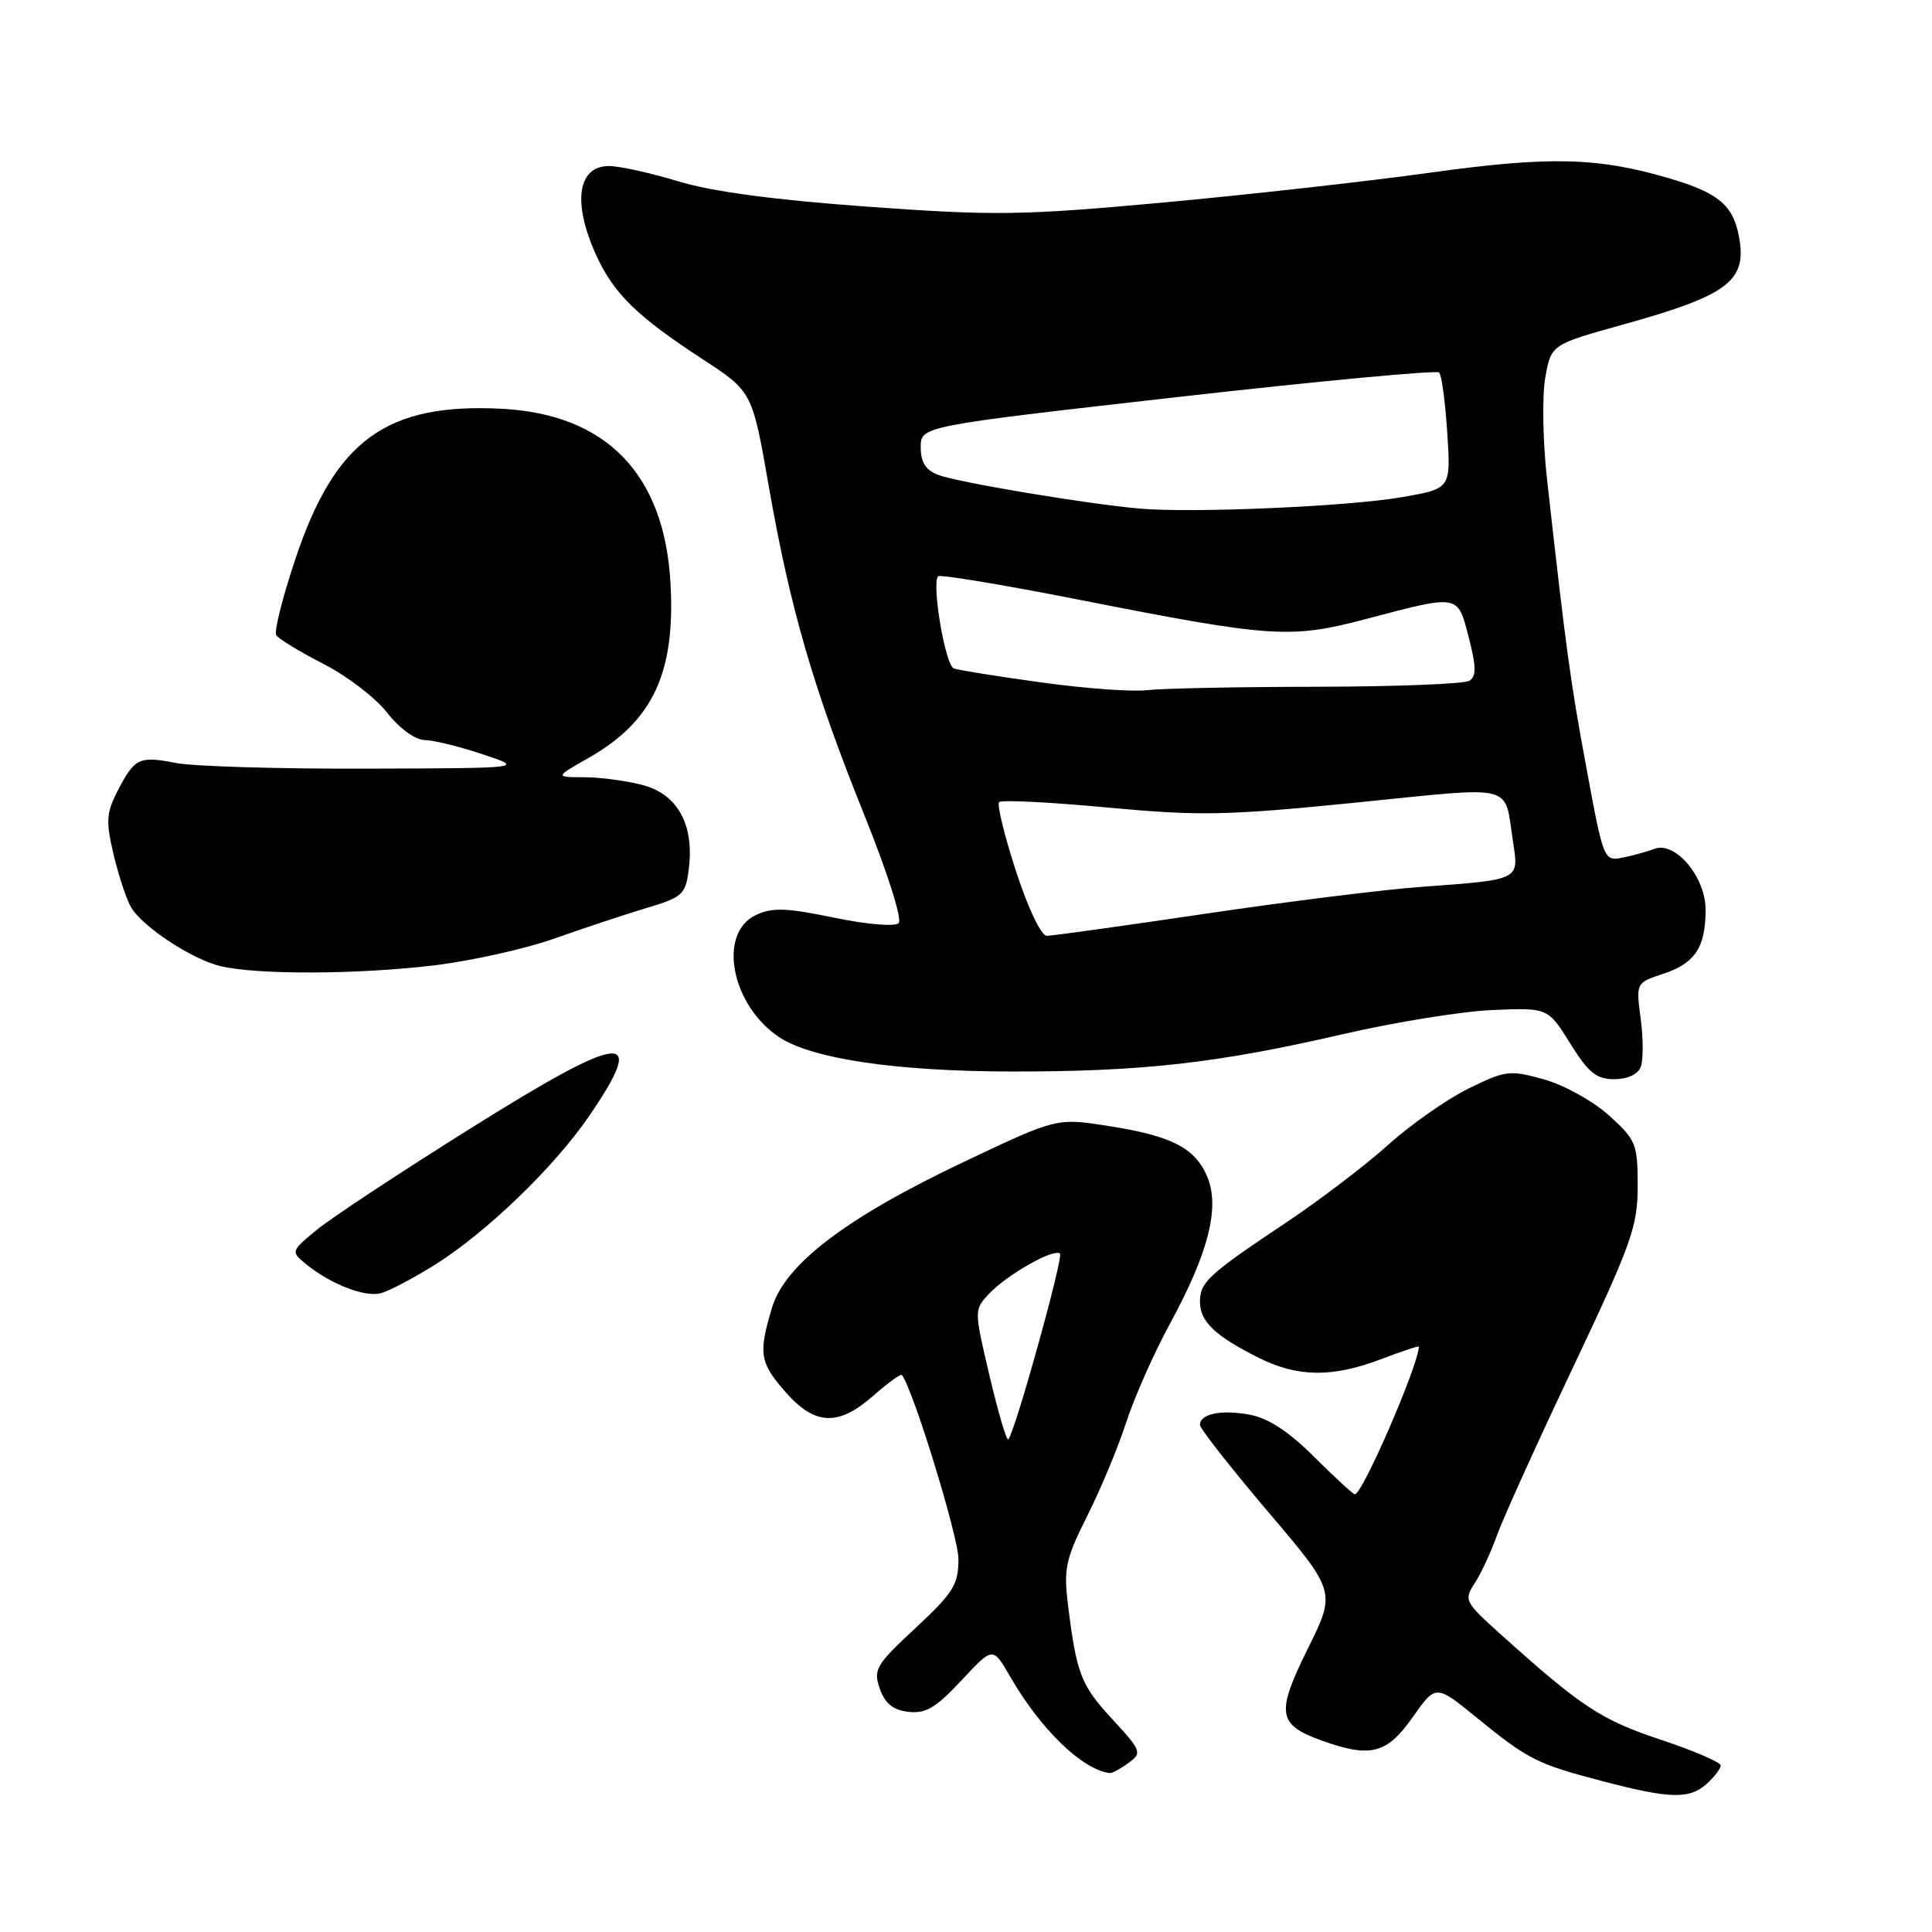 <?xml version="1.0" encoding="UTF-8" standalone="no"?>
<!DOCTYPE svg PUBLIC "-//W3C//DTD SVG 1.1//EN" "http://www.w3.org/Graphics/SVG/1.1/DTD/svg11.dtd" >
<svg xmlns="http://www.w3.org/2000/svg" xmlns:xlink="http://www.w3.org/1999/xlink" version="1.1" viewBox="0 0 256 256">
 <g >
 <path fill="currentColor"
d=" M 226.17 236.35 C 227.18 235.43 228.00 234.35 228.00 233.93 C 228.00 233.51 224.40 231.96 219.99 230.50 C 212.12 227.87 209.56 226.19 198.73 216.45 C 194.09 212.27 193.95 212.00 195.41 209.78 C 196.24 208.51 197.56 205.67 198.34 203.48 C 199.12 201.29 203.63 191.31 208.38 181.30 C 216.19 164.80 217.00 162.54 217.00 157.16 C 217.00 151.57 216.79 151.04 213.20 147.80 C 211.12 145.92 207.25 143.77 204.60 143.03 C 200.06 141.76 199.51 141.82 194.60 144.23 C 191.74 145.64 186.95 148.99 183.95 151.69 C 180.95 154.39 174.90 159.00 170.50 161.94 C 160.08 168.89 159.00 169.89 159.00 172.50 C 159.00 175.10 161.00 177.01 166.71 179.88 C 171.92 182.50 176.50 182.56 182.99 180.10 C 185.75 179.05 188.00 178.30 188.00 178.44 C 188.00 180.78 180.54 198.00 179.53 198.00 C 179.29 198.00 176.88 195.78 174.16 193.07 C 170.80 189.71 168.08 187.92 165.62 187.46 C 161.84 186.75 159.00 187.33 159.00 188.81 C 159.00 189.29 163.06 194.46 168.01 200.30 C 177.03 210.91 177.03 210.91 173.28 218.48 C 169.06 227.01 169.29 228.52 175.07 230.61 C 181.58 232.96 183.74 232.42 187.15 227.59 C 190.25 223.18 190.25 223.18 195.61 227.55 C 202.50 233.16 203.63 233.73 212.29 236.00 C 221.32 238.37 223.87 238.43 226.17 236.35 Z  M 149.53 233.60 C 151.36 232.26 151.27 232.01 147.33 227.74 C 143.20 223.26 142.63 221.77 141.48 212.37 C 140.93 207.89 141.25 206.45 144.05 200.90 C 145.81 197.41 148.13 191.84 149.21 188.52 C 150.28 185.21 152.90 179.30 155.03 175.39 C 160.13 166.01 161.66 160.01 159.98 155.95 C 158.38 152.10 155.24 150.49 146.75 149.18 C 140.00 148.13 140.00 148.13 127.75 153.94 C 112.12 161.35 104.02 167.51 102.29 173.29 C 100.47 179.38 100.66 180.54 104.10 184.47 C 107.99 188.89 111.08 189.02 115.72 184.94 C 117.64 183.25 119.33 182.02 119.49 182.19 C 120.89 183.77 127.00 203.61 127.00 206.58 C 127.00 209.97 126.33 211.05 121.31 215.72 C 116.06 220.60 115.69 221.23 116.58 223.76 C 117.27 225.73 118.33 226.59 120.38 226.83 C 122.66 227.09 124.03 226.28 127.39 222.67 C 131.56 218.19 131.56 218.19 133.81 222.09 C 137.85 229.12 143.43 234.53 147.06 234.94 C 147.37 234.97 148.48 234.37 149.53 233.60 Z  M 57.50 167.67 C 64.39 163.38 73.48 154.62 78.12 147.80 C 85.87 136.43 82.73 136.76 62.41 149.48 C 53.11 155.30 43.92 161.36 42.00 162.94 C 38.55 165.78 38.53 165.85 40.50 167.46 C 43.79 170.16 48.37 171.94 50.50 171.35 C 51.60 171.04 54.75 169.38 57.50 167.67 Z  M 217.41 141.37 C 217.75 140.48 217.75 137.60 217.40 134.99 C 216.77 130.23 216.77 130.23 220.39 129.03 C 224.61 127.64 226.00 125.53 226.00 120.52 C 226.00 116.19 221.96 111.41 219.21 112.48 C 218.27 112.84 216.38 113.37 215.00 113.64 C 212.53 114.14 212.47 113.98 210.22 101.82 C 208.07 90.25 207.52 86.17 204.99 63.50 C 204.43 58.55 204.33 52.51 204.75 50.08 C 205.53 45.66 205.53 45.66 215.01 43.02 C 229.17 39.08 231.59 37.20 230.38 31.13 C 229.58 27.14 227.59 25.52 221.23 23.64 C 211.67 20.83 205.35 20.68 189.50 22.88 C 181.25 24.03 165.28 25.81 154.00 26.85 C 135.39 28.55 131.80 28.60 115.03 27.39 C 102.68 26.50 94.35 25.39 89.88 24.03 C 86.20 22.91 82.07 22.00 80.70 22.00 C 76.54 22.00 75.83 26.83 78.97 33.75 C 81.30 38.89 84.40 41.92 93.09 47.59 C 99.68 51.89 99.68 51.89 101.87 64.45 C 104.70 80.64 107.80 91.30 114.52 107.98 C 117.60 115.61 119.57 121.83 119.08 122.32 C 118.59 122.81 114.87 122.50 110.49 121.59 C 104.16 120.28 102.30 120.22 100.14 121.26 C 95.04 123.69 96.91 133.28 103.31 137.47 C 107.66 140.32 118.85 141.96 134.03 141.98 C 151.36 142.00 161.26 140.89 178.00 137.02 C 184.88 135.43 193.79 134.00 197.80 133.83 C 205.11 133.53 205.11 133.53 208.06 138.26 C 210.47 142.14 211.53 143.00 213.89 143.00 C 215.64 143.00 217.03 142.36 217.41 141.37 Z  M 57.50 127.92 C 62.45 127.32 69.65 125.72 73.50 124.35 C 77.35 122.98 82.82 121.17 85.65 120.32 C 90.47 118.88 90.84 118.54 91.27 115.14 C 92.00 109.36 89.84 105.33 85.33 104.07 C 83.22 103.49 79.70 103.00 77.50 102.99 C 73.50 102.98 73.50 102.98 78.00 100.42 C 86.51 95.58 89.52 89.15 88.84 77.23 C 88.03 62.79 80.32 54.86 66.42 54.16 C 51.21 53.39 44.41 58.33 39.17 73.98 C 37.45 79.09 36.30 83.67 36.60 84.16 C 36.90 84.65 39.70 86.35 42.82 87.95 C 45.95 89.54 49.76 92.46 51.29 94.42 C 52.93 96.53 55.00 98.03 56.29 98.06 C 57.51 98.09 60.98 98.95 64.00 99.96 C 69.50 101.79 69.50 101.79 48.50 101.85 C 36.95 101.89 25.62 101.55 23.32 101.10 C 18.41 100.15 17.83 100.43 15.56 104.85 C 14.07 107.76 14.01 108.86 15.08 113.35 C 15.76 116.18 16.80 119.30 17.40 120.28 C 19.02 122.90 25.48 127.13 29.23 128.02 C 34.13 129.18 47.35 129.13 57.50 127.92 Z  M 131.13 182.35 C 129.06 173.56 129.06 173.56 131.08 171.41 C 133.46 168.88 139.69 165.36 140.45 166.11 C 140.94 166.60 134.47 189.87 133.60 190.73 C 133.38 190.95 132.27 187.18 131.13 182.35 Z  M 134.62 115.42 C 133.08 110.70 132.08 106.59 132.39 106.28 C 132.70 105.97 139.15 106.29 146.72 107.00 C 159.06 108.14 162.52 108.07 179.75 106.34 C 201.24 104.19 199.26 103.68 200.50 111.66 C 201.27 116.62 201.40 116.56 188.50 117.50 C 183.55 117.85 170.61 119.46 159.75 121.07 C 148.89 122.68 139.42 124.00 138.71 124.00 C 137.96 124.00 136.22 120.35 134.62 115.42 Z  M 138.00 90.43 C 132.22 89.63 126.99 88.80 126.38 88.57 C 125.25 88.16 123.41 77.26 124.31 76.36 C 124.57 76.10 132.96 77.49 142.95 79.46 C 168.58 84.51 170.97 84.67 181.05 82.01 C 193.42 78.75 193.13 78.70 194.62 84.47 C 195.62 88.33 195.64 89.61 194.70 90.20 C 194.04 90.63 184.95 90.98 174.50 91.00 C 164.05 91.01 153.93 91.22 152.00 91.45 C 150.07 91.69 143.78 91.23 138.00 90.43 Z  M 151.00 67.39 C 144.02 66.78 126.92 63.92 124.33 62.93 C 122.66 62.30 122.00 61.26 122.00 59.26 C 122.00 56.47 122.00 56.47 156.04 52.61 C 174.77 50.49 190.36 49.03 190.69 49.36 C 191.03 49.69 191.51 53.29 191.77 57.36 C 192.25 64.75 192.25 64.75 185.80 65.87 C 178.68 67.11 158.05 68.01 151.00 67.39 Z "/>
</g>
</svg>